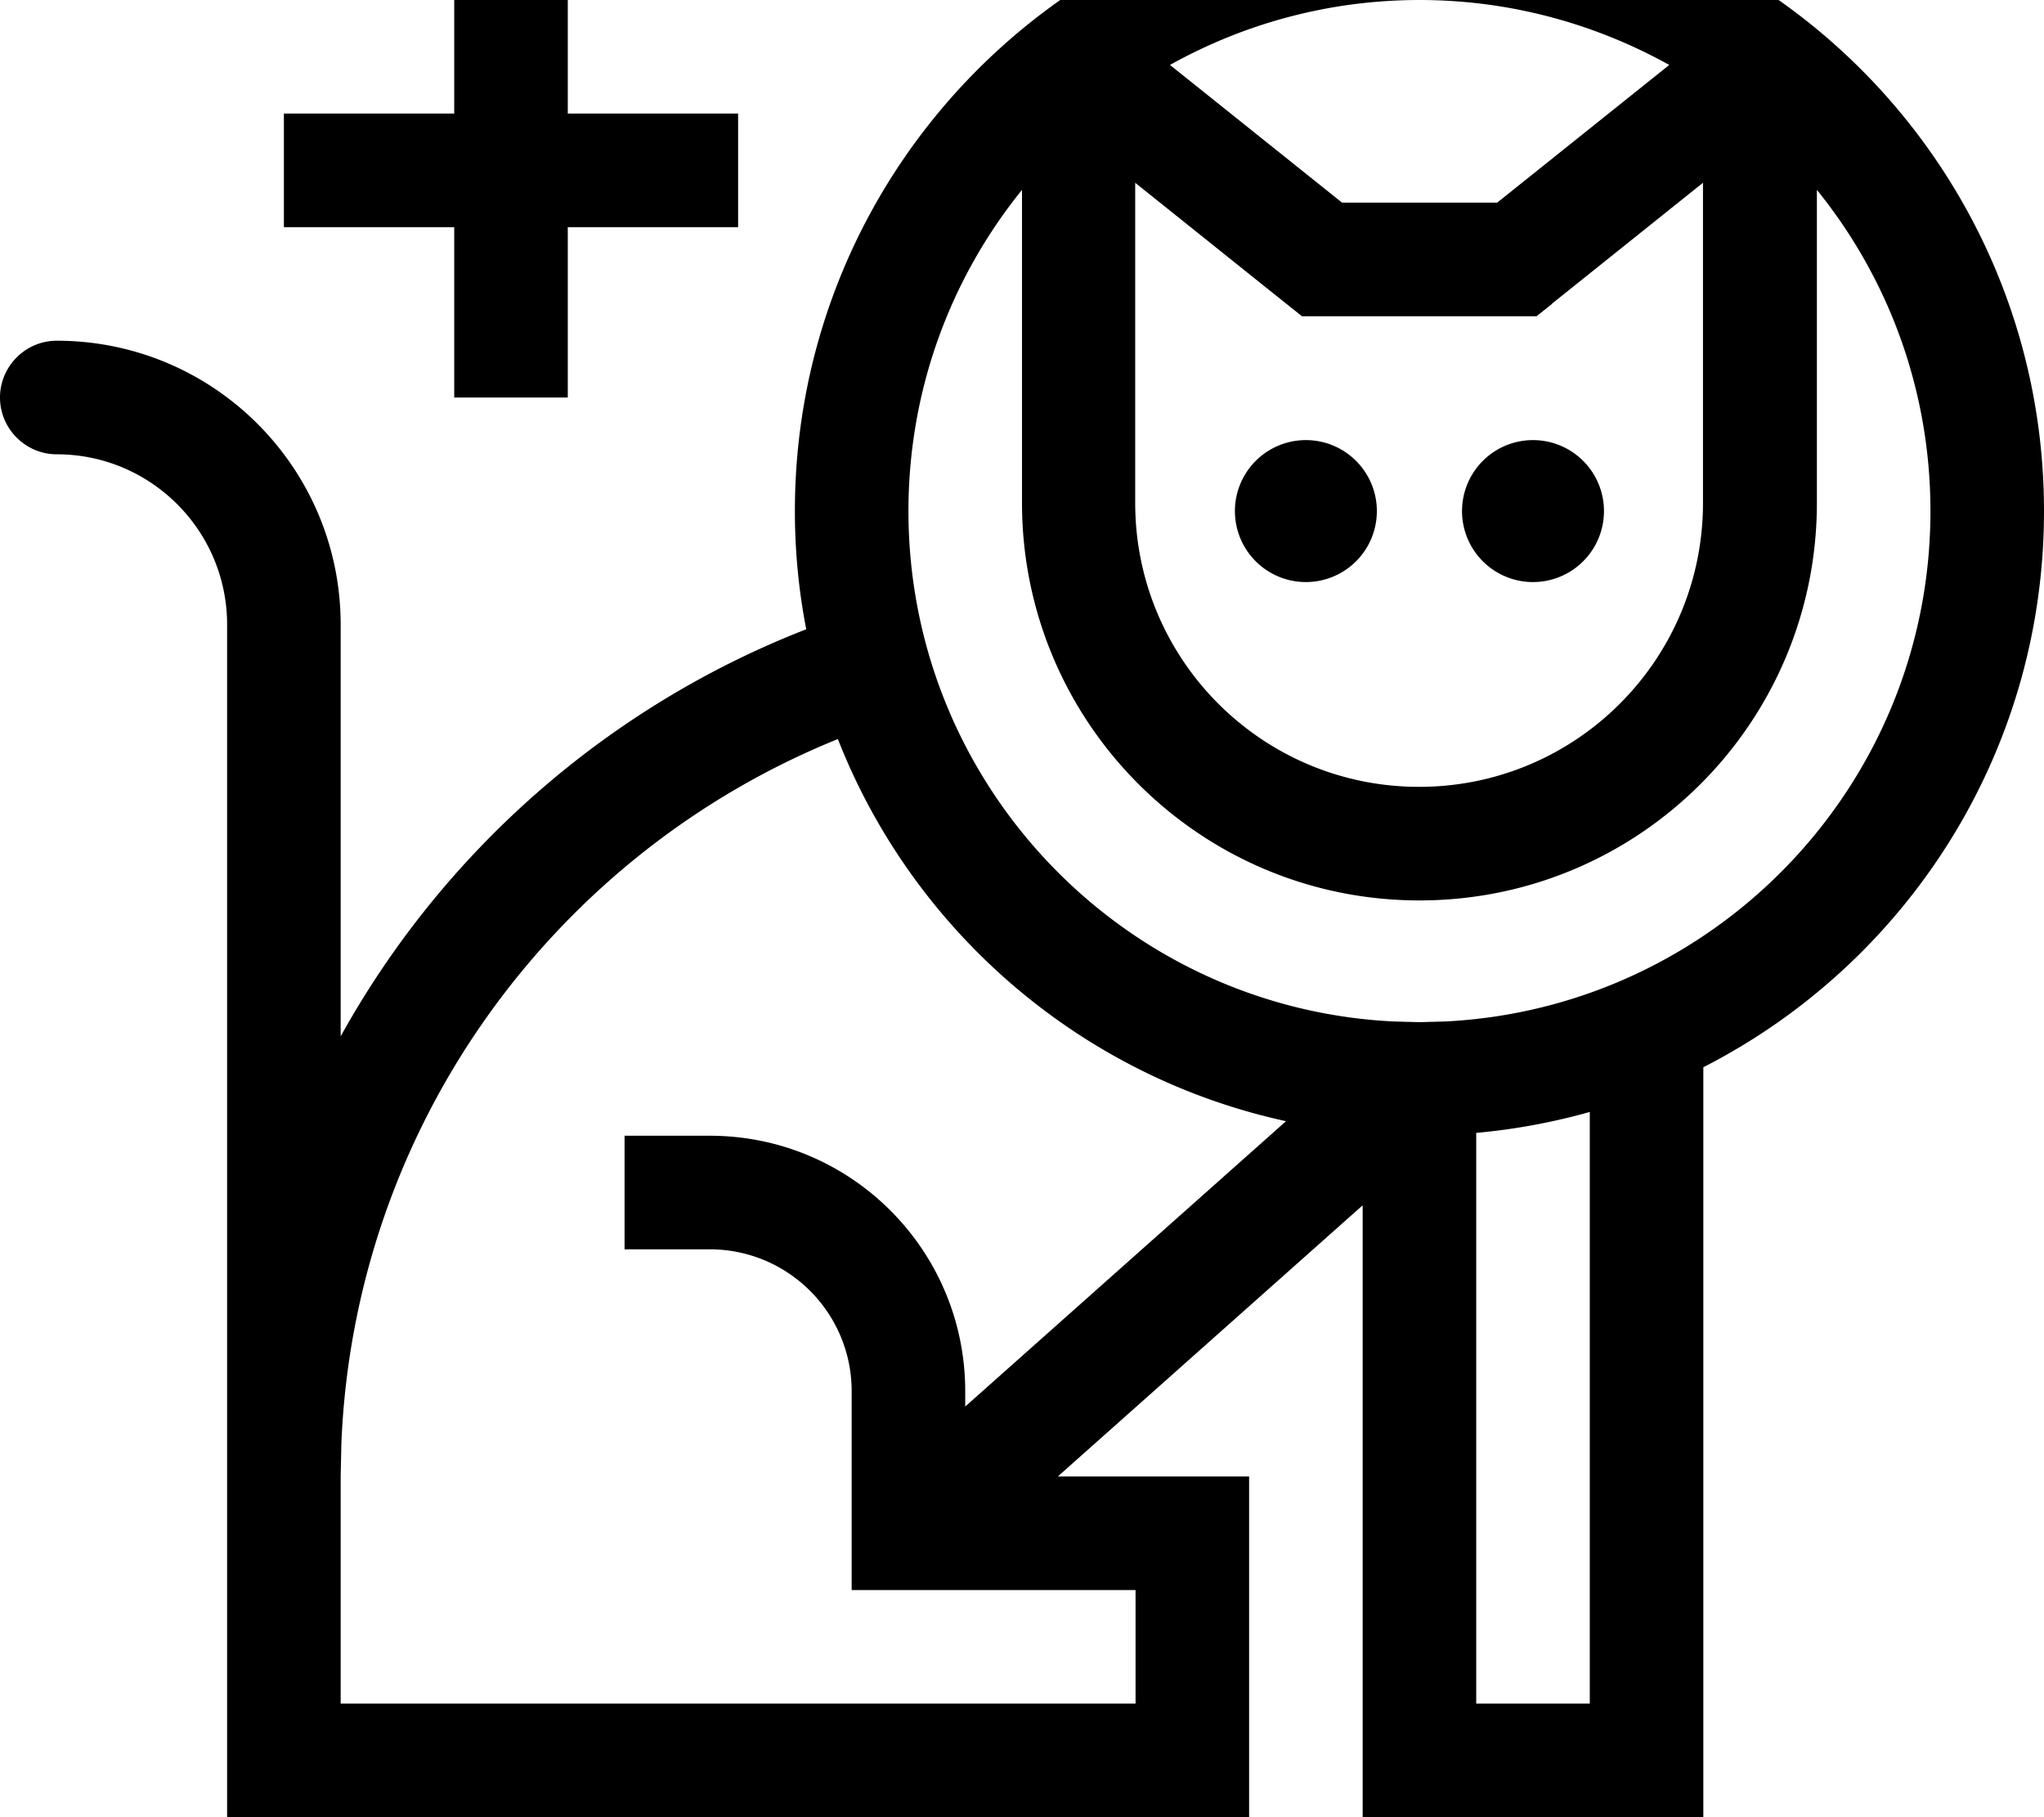 <svg fill="currentColor" xmlns="http://www.w3.org/2000/svg" viewBox="0 0 576 512"><!--! Font Awesome Pro 7.1.0 by @fontawesome - https://fontawesome.com License - https://fontawesome.com/license (Commercial License) Copyright 2025 Fonticons, Inc. --><path fill="currentColor" d="M400-32c97.2 0 176 78.8 176 176 0 68.4-39 127.6-96 156.7l0 211.3-96 0 0-172.4-85.9 76.4 53.9 0 0 96-288 0 0-336c0-26.5-21.5-48-48-48-8.8 0-16-7.2-16-16 0-8.8 7.2-16 16-16 44.2 0 80 35.8 80 80l0 116c28.8-52 75.2-92.9 131.2-114.7-2.1-10.8-3.2-21.9-3.2-33.3 0-97.2 78.8-176 176-176zM236.2 208.2c-79.5 32.1-136.3 108.5-140 198.5l-.2 9.3 0 64 224 0 0-32-80 0 0-56c0-22.1-17.9-40-40-40l-24 0 0-32 24 0c39.8 0 72 32.2 72 72l0 4.3 90.4-80.4c-57.9-12.6-105.1-53.6-126.3-107.7zM448 313.3c-10.3 2.9-21 4.9-32 5.9l0 160.8 32 0 0-166.7zm64-171.6c0 61.9-50.1 112-112 112s-112-50.2-112-112l0-88.2c-20 24.7-32 56.2-32 90.5 0 77 60.5 140 136.6 143.8l7.4 .2 7.4-.2c76.1-3.9 136.6-66.8 136.6-143.8 0-34.3-12-65.8-32-90.5l0 88.2zM437.4 85.6l-4.4 3.5-66.1 0-4.4-3.5-42.6-34.1 0 90.2c0 44.2 35.8 80 80 80 44.2 0 80-35.8 80-80l0-90.2-42.6 34.1zM368 164a20 20 0 1 1 0-40 20 20 0 1 1 0 40zm64 0a20 20 0 1 1 0-40 20 20 0 1 1 0 40zM160 32l48 0 0 32-48 0 0 48-32 0 0-48-48 0 0-32 48 0 0-48 32 0 0 48zM400 0c-25.5 0-49.5 6.7-70.3 18.3l48.5 38.8 43.7 0 48.5-38.8C449.5 6.7 425.5 0 400 0z"/></svg>
